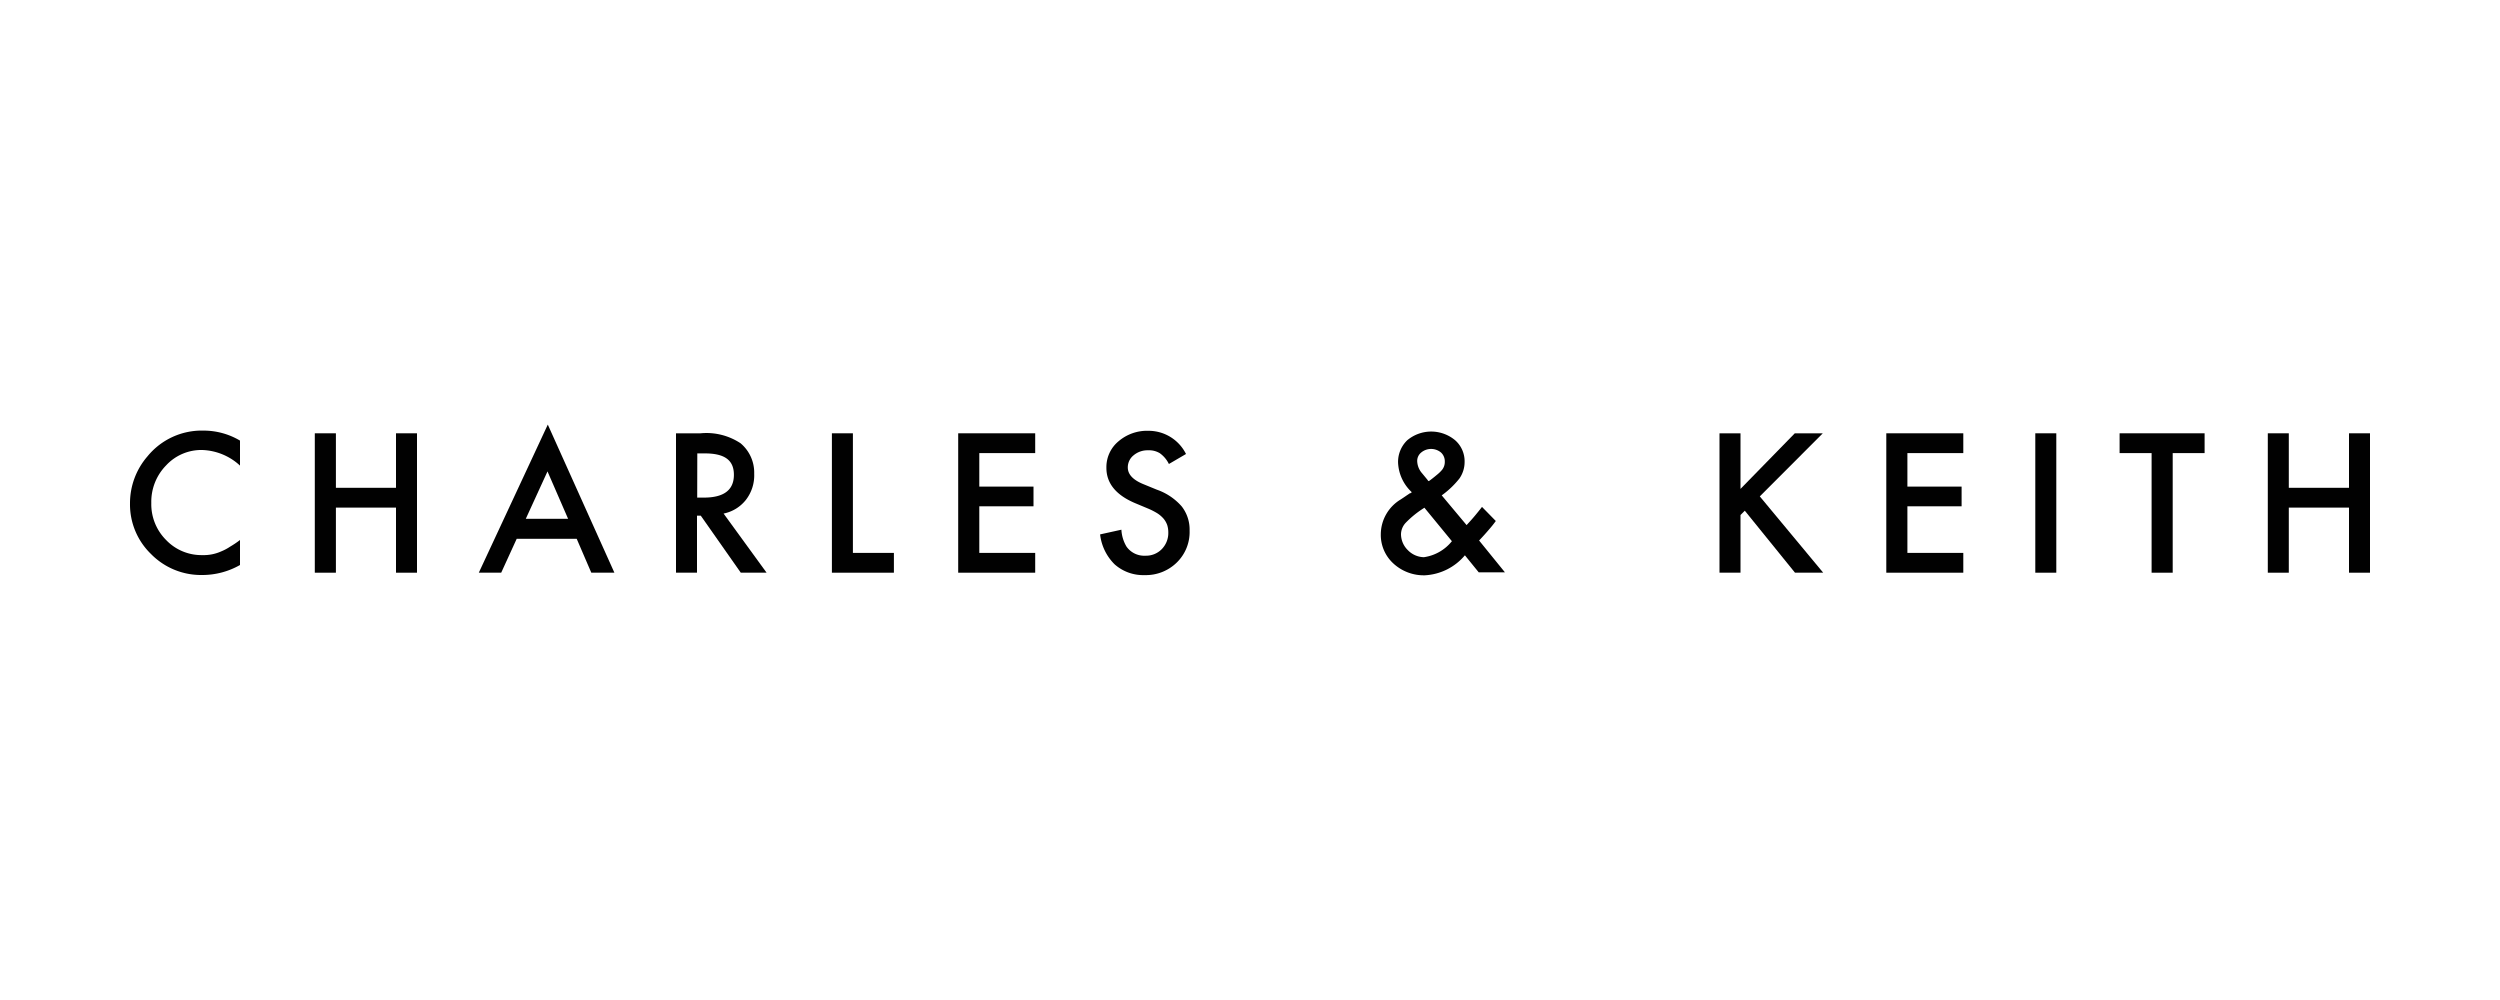 <svg id="Layer_1" data-name="Layer 1" xmlns="http://www.w3.org/2000/svg" viewBox="0 0 250 100"><defs><style>.cls-1{fill:#010101;}</style></defs><path class="cls-1" d="M24,44.08v2.48A5.84,5.84,0,0,0,20.23,45a4.79,4.79,0,0,0-3.62,1.54,5.2,5.2,0,0,0-1.48,3.76A5.06,5.06,0,0,0,16.61,54a4.88,4.88,0,0,0,3.62,1.51,4.27,4.27,0,0,0,1.89-.37,5,5,0,0,0,.9-.48A9.34,9.34,0,0,0,24,54V56.5a7.6,7.6,0,0,1-3.79,1,7,7,0,0,1-5.1-2.09A6.9,6.9,0,0,1,13,50.36a7.16,7.16,0,0,1,1.76-4.74,7,7,0,0,1,5.61-2.56,7.13,7.13,0,0,1,3.63,1"/><polygon class="cls-1" points="33.59 48.78 39.6 48.78 39.6 43.33 41.7 43.33 41.7 57.27 39.6 57.27 39.6 50.76 33.59 50.76 33.59 57.27 31.48 57.27 31.48 43.33 33.59 43.33 33.59 48.78"/><path class="cls-1" d="M57.67,53.88h-6l-1.55,3.39H47.88l6.9-14.81,6.66,14.81H59.13Zm-.86-2-2.06-4.74-2.17,4.74Z"/><path class="cls-1" d="M72.34,51.33l4.32,5.94H74.08l-4-5.7h-.38v5.7h-2.1V43.33h2.46a6.17,6.17,0,0,1,4,1,3.83,3.83,0,0,1,1.36,3.05A4,4,0,0,1,74.58,50a3.79,3.79,0,0,1-2.24,1.36m-2.62-1.6h.67c2,0,3-.76,3-2.28s-1-2.14-2.91-2.14h-.75Z"/><polygon class="cls-1" points="85.29 43.33 85.29 55.29 89.39 55.29 89.39 57.27 83.19 57.27 83.19 43.33 85.29 43.33"/><polygon class="cls-1" points="103.52 45.31 97.93 45.31 97.93 48.66 103.35 48.66 103.35 50.63 97.93 50.63 97.93 55.29 103.52 55.29 103.52 57.27 95.82 57.27 95.82 43.33 103.52 43.33 103.52 45.31"/><path class="cls-1" d="M118.6,45.4l-1.71,1a2.87,2.87,0,0,0-.91-1.08,2.07,2.07,0,0,0-1.17-.29,2.16,2.16,0,0,0-1.45.5,1.54,1.54,0,0,0-.58,1.22c0,.68.51,1.23,1.52,1.65l1.39.57a5.86,5.86,0,0,1,2.48,1.67,3.77,3.77,0,0,1,.79,2.43,4.25,4.25,0,0,1-1.28,3.18,4.41,4.41,0,0,1-3.21,1.26,4.3,4.3,0,0,1-3-1.07,5,5,0,0,1-1.46-3l2.13-.47a3.66,3.66,0,0,0,.51,1.69,2.17,2.17,0,0,0,1.9.91,2.19,2.19,0,0,0,1.63-.66,2.3,2.3,0,0,0,.65-1.67,2.45,2.45,0,0,0-.11-.74,2.1,2.1,0,0,0-.36-.63,2.94,2.94,0,0,0-.61-.53,7,7,0,0,0-.91-.47l-1.34-.56q-2.87-1.22-2.86-3.54a3.35,3.35,0,0,1,1.2-2.63,4.38,4.38,0,0,1,3-1.06,4.18,4.18,0,0,1,3.77,2.34"/><path class="cls-1" d="M144.15,49.51l2.51,3,.08-.09c.27-.29.53-.58.77-.87s.47-.57.69-.86l1.38,1.41a10.57,10.57,0,0,1-.67.84c-.27.32-.6.69-1,1.11l2.58,3.18h-2.62l-1.38-1.7a5.61,5.61,0,0,1-4,2,4.48,4.48,0,0,1-3.15-1.18,3.87,3.87,0,0,1-1.26-2.94,4.09,4.09,0,0,1,2-3.47l.92-.62.06,0,.12-.1a4.28,4.28,0,0,1-1.37-2.89,3,3,0,0,1,.91-2.3,3.73,3.73,0,0,1,4.8,0,2.8,2.8,0,0,1,.94,2.17,2.89,2.89,0,0,1-.51,1.64,8.74,8.74,0,0,1-1.84,1.74m-1.67,1.19-.12.08a9.8,9.8,0,0,0-1.76,1.44,1.72,1.72,0,0,0-.46,1.14,2.25,2.25,0,0,0,.69,1.59,2.3,2.3,0,0,0,1.6.7,4.38,4.38,0,0,0,2.8-1.6Zm.45-2.66.18-.13c.29-.22.53-.42.72-.58a3.26,3.26,0,0,0,.42-.42,1.26,1.26,0,0,0,.27-.82,1.2,1.2,0,0,0-.37-.9,1.55,1.55,0,0,0-2,0,1.08,1.08,0,0,0-.39.86,1.94,1.94,0,0,0,.49,1.21l.52.63a.79.79,0,0,0,.11.14"/><polygon class="cls-1" points="174.05 48.89 179.48 43.33 182.28 43.33 175.98 49.64 182.32 57.27 179.5 57.27 174.48 51.07 174.05 51.5 174.05 57.27 171.95 57.27 171.95 43.33 174.05 43.33 174.05 48.89"/><polygon class="cls-1" points="196.33 45.31 190.74 45.31 190.74 48.66 196.16 48.66 196.16 50.63 190.74 50.63 190.74 55.29 196.33 55.29 196.33 57.27 188.63 57.27 188.63 43.33 196.33 43.33 196.33 45.31"/><rect class="cls-1" x="203.53" y="43.33" width="2.1" height="13.94"/><polygon class="cls-1" points="217.27 45.31 217.27 57.27 215.16 57.27 215.16 45.31 211.96 45.31 211.96 43.33 220.46 43.33 220.46 45.31 217.27 45.31"/><polygon class="cls-1" points="228.88 48.78 234.9 48.78 234.9 43.33 237 43.33 237 57.27 234.9 57.27 234.9 50.76 228.88 50.76 228.88 57.27 226.78 57.27 226.78 43.33 228.88 43.33 228.88 48.78"/></svg>